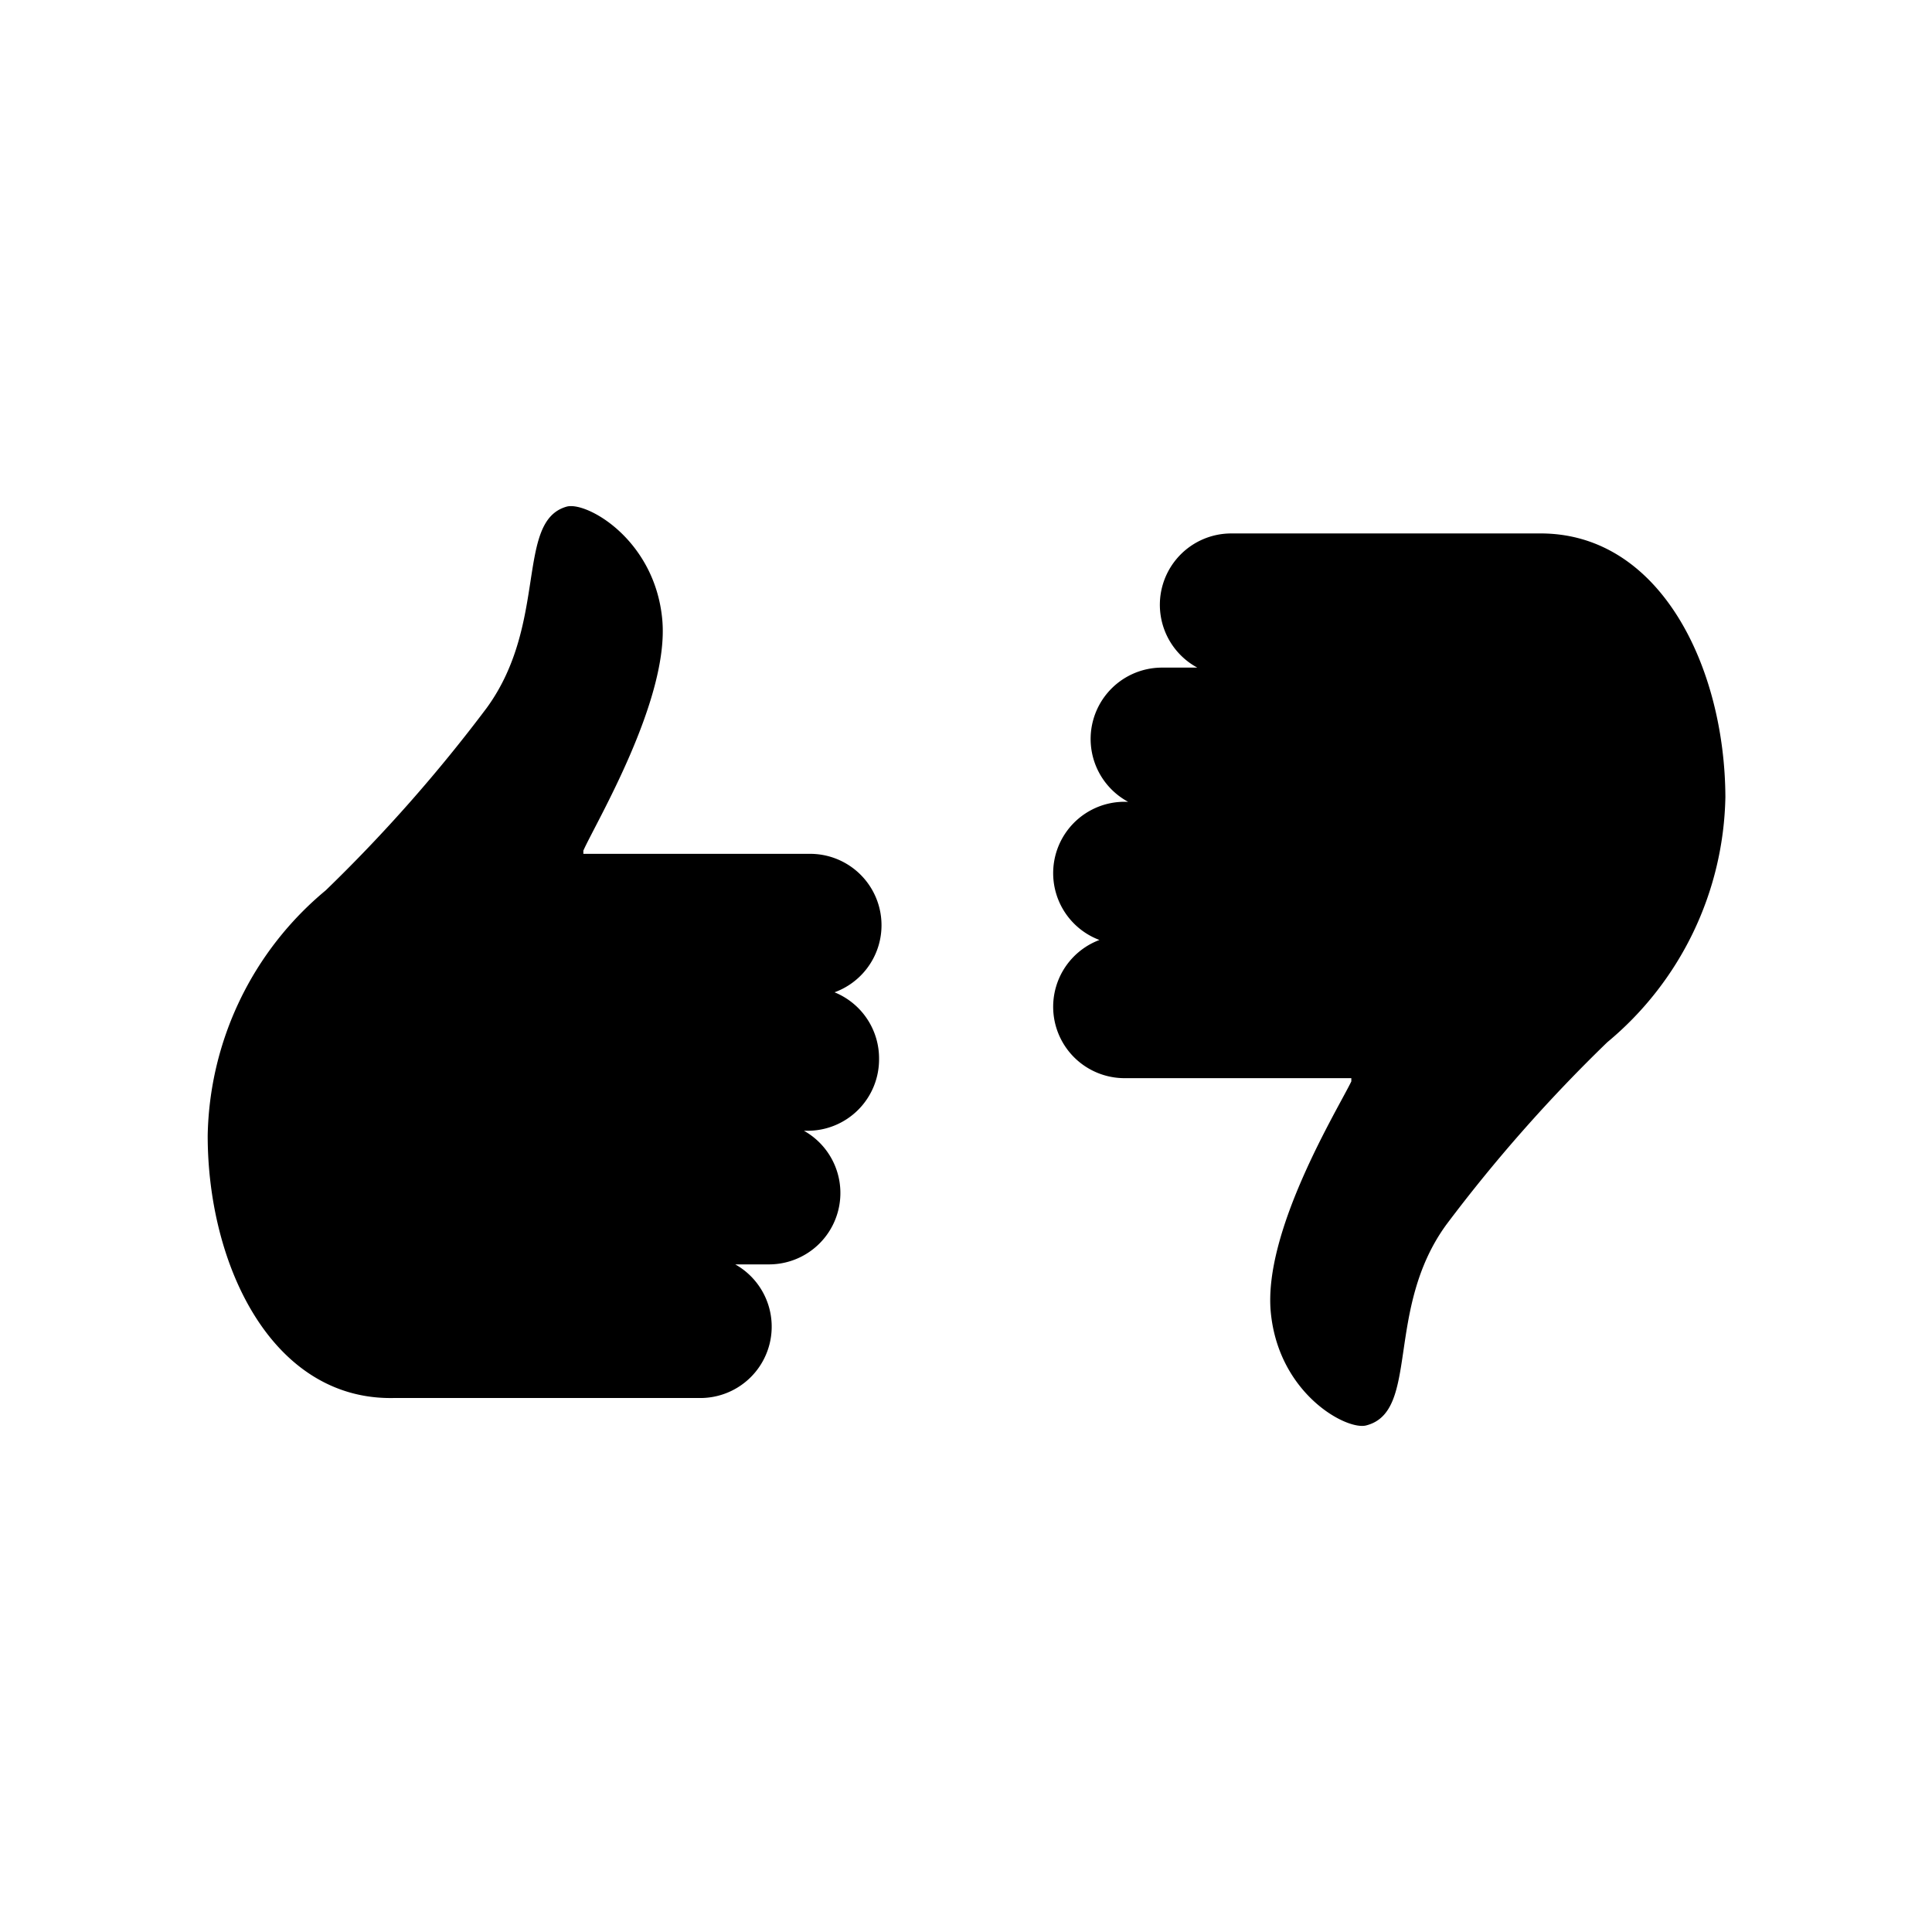 <svg xmlns="http://www.w3.org/2000/svg" viewBox="0 0 36 36">
    <defs><style>.cls-1{fill:none;}</style></defs>
    <title>Feedback</title>
    <g id="Layer_2" data-name="Layer 2">
        <g id="Icons"><rect class="cls-1" width="36" height="36"/>
            <path d="M12.51,10.3a1.33,1.33,0,0,1-1.33,1.33h-.07a1.33,1.33,0,0,1-.64,2.49H9.83a1.33,1.33,0,0,1-.64,2.49H3.46C1.2,16.65,0,14.14,0,11.72A6.08,6.08,0,0,1,2.2,7.15a28.76,28.76,0,0,0,3-3.4C6.35,2.17,5.73.27,6.69,0c.37-.1,1.64.61,1.78,2.1S7.22,5.91,7,6.41l0,.06h4.23a1.33,1.33,0,0,1,.45,2.58A1.33,1.33,0,0,1,12.51,10.3Zm4.12-2.23a1.33,1.33,0,0,0,.45,2.58h4.23l0,.06c-.24.5-1.65,2.79-1.5,4.31s1.42,2.2,1.78,2.1c1-.26.34-2.16,1.49-3.74a28.75,28.75,0,0,1,3-3.4,6.08,6.08,0,0,0,2.2-4.57C28.27,3,27.07.48,24.81.5H19.08A1.33,1.33,0,0,0,18.44,3h-.65a1.33,1.33,0,0,0-.64,2.5h-.07a1.33,1.33,0,0,0-.45,2.58Z" transform="translate(3.87 9.44)"/>
        </g>
    </g>
</svg>